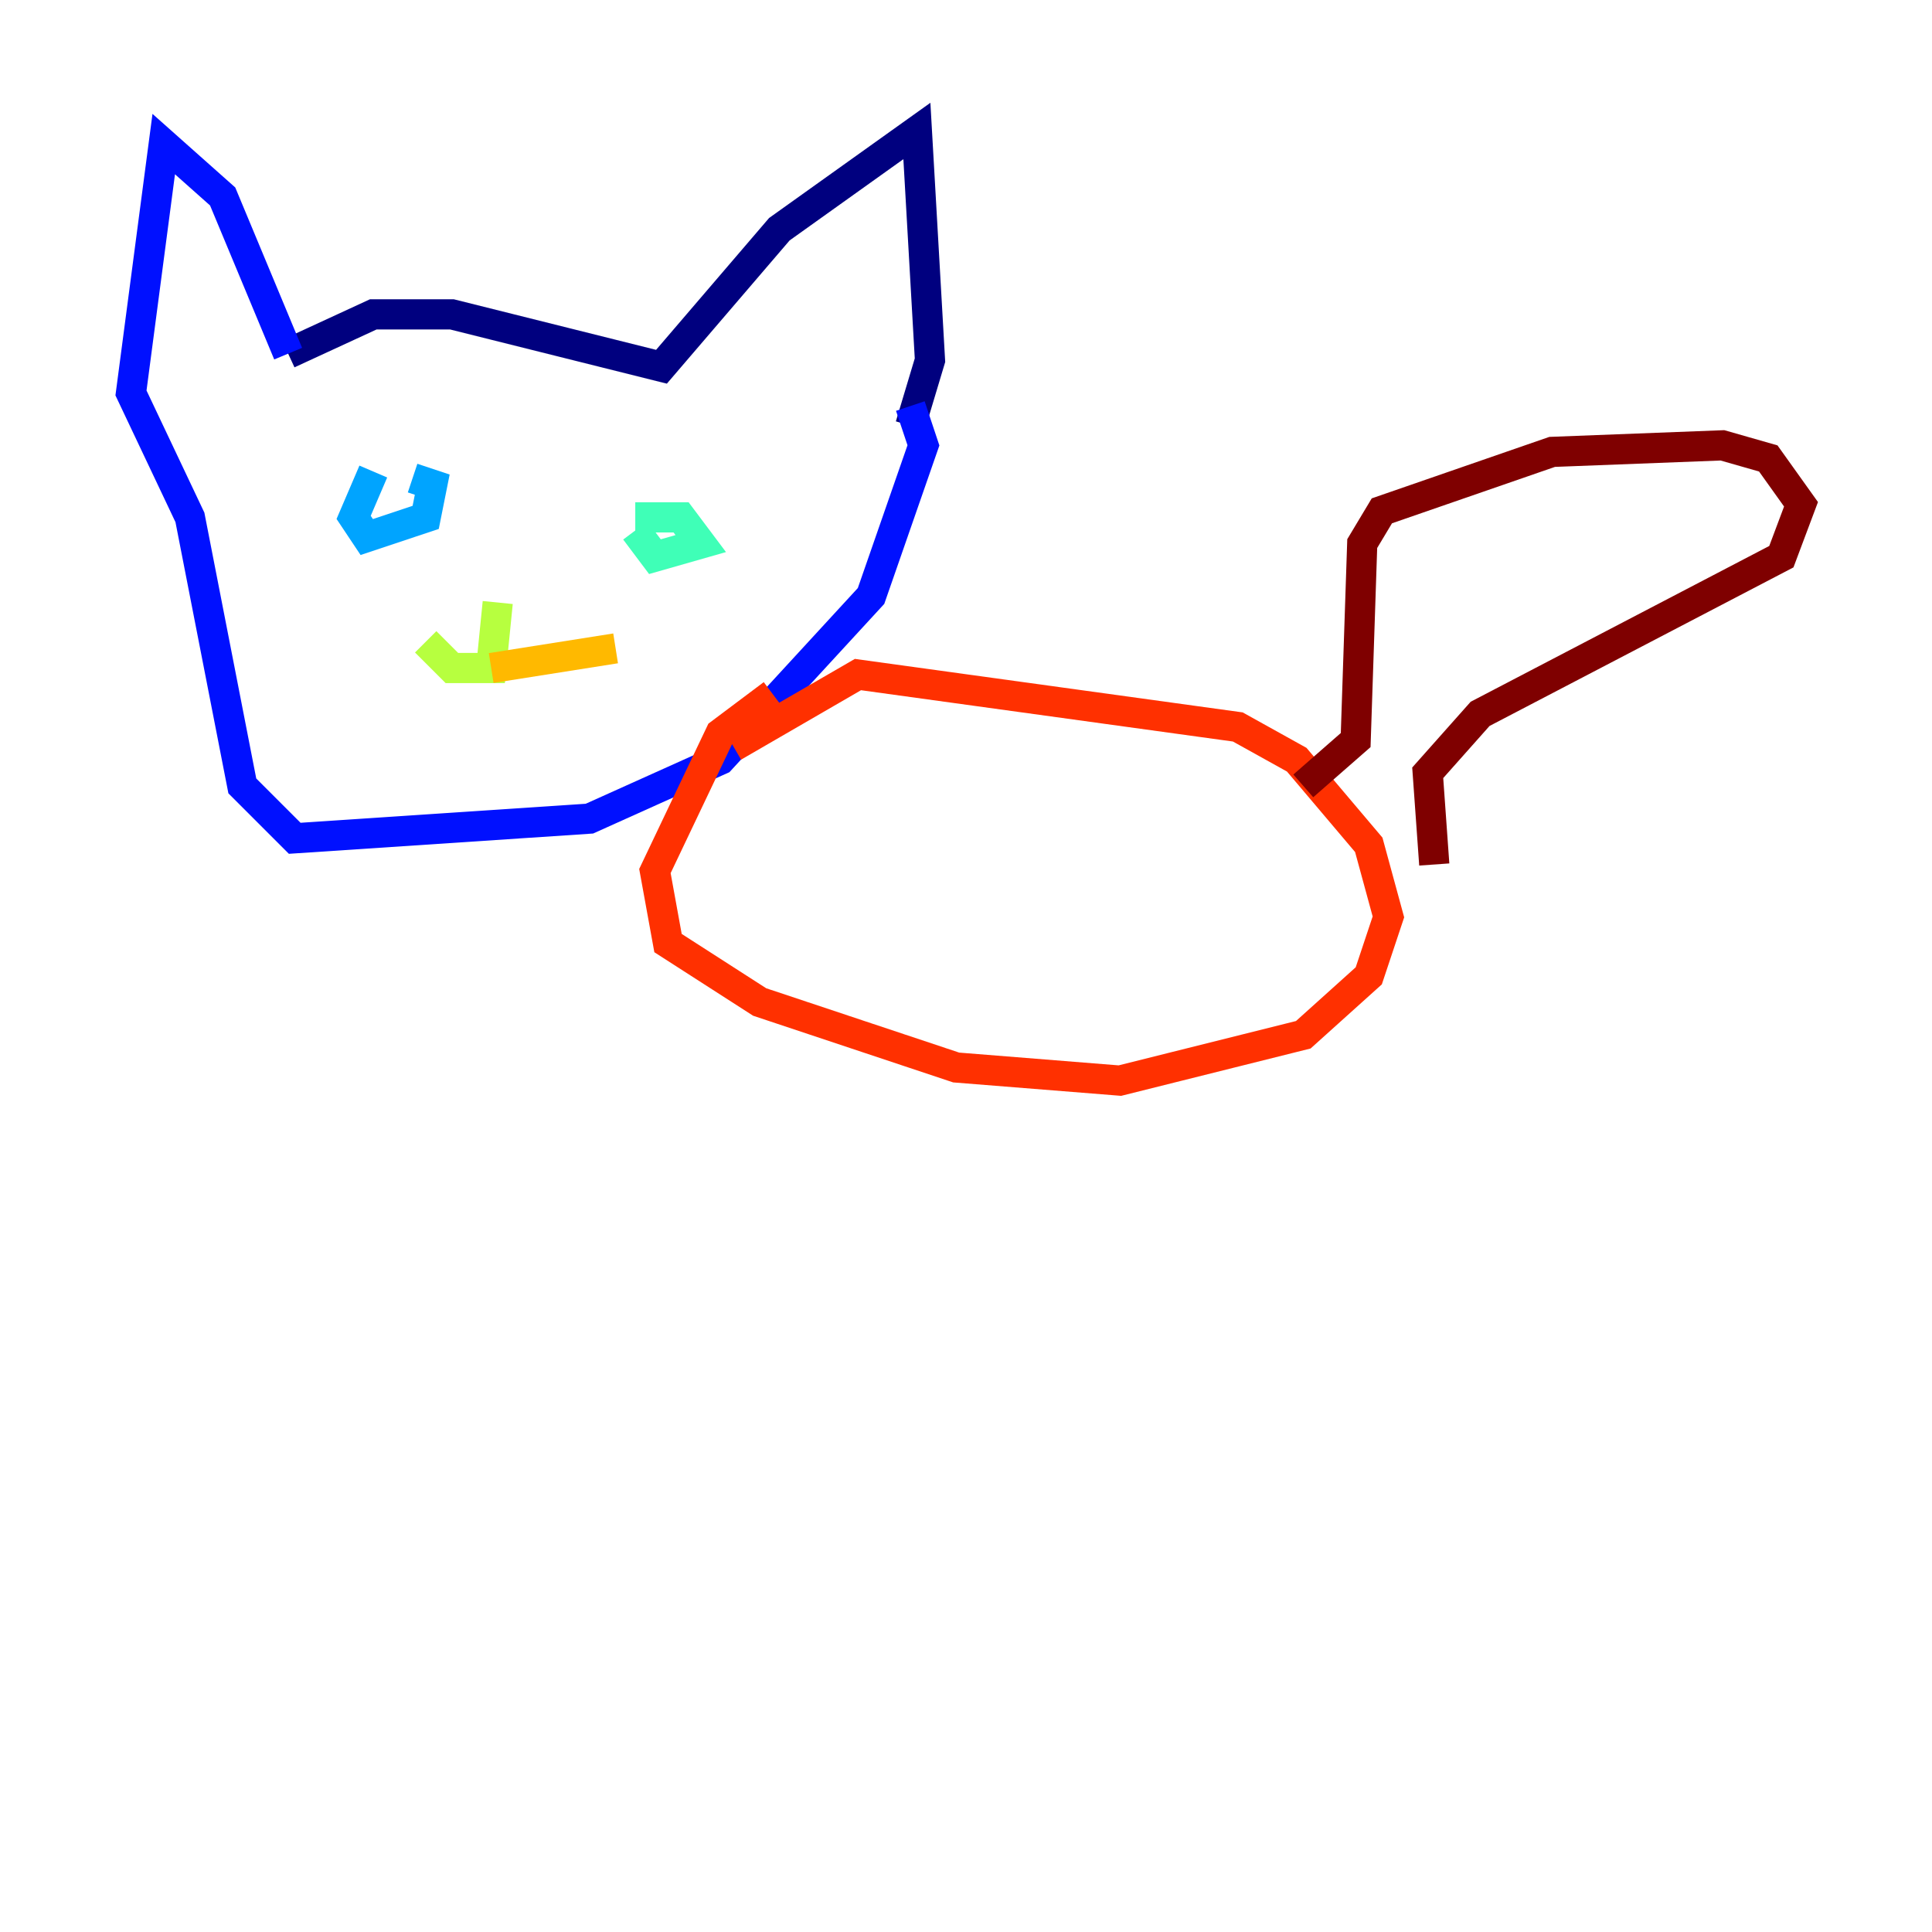 <?xml version="1.0" encoding="utf-8" ?>
<svg baseProfile="tiny" height="128" version="1.2" viewBox="0,0,128,128" width="128" xmlns="http://www.w3.org/2000/svg" xmlns:ev="http://www.w3.org/2001/xml-events" xmlns:xlink="http://www.w3.org/1999/xlink"><defs /><polyline fill="none" points="19.091,23.43 24.732,20.827 29.939,20.827 43.824,24.298 51.634,15.186 60.746,8.678 61.614,23.864 60.312,28.203" stroke="#00007f" stroke-width="2" /><polyline fill="none" points="19.091,23.43 14.752,13.017 10.848,9.546 8.678,26.034 12.583,34.278 16.054,52.068 19.525,55.539 39.051,54.237 47.729,50.332 57.709,39.485 61.18,29.505 60.312,26.902" stroke="#0010ff" stroke-width="2" /><polyline fill="none" points="24.732,31.241 23.43,34.278 24.298,35.58 28.203,34.278 28.637,32.108 27.336,31.675" stroke="#00a4ff" stroke-width="2" /><polyline fill="none" points="42.088,35.146 43.39,36.881 46.427,36.014 45.125,34.278 42.088,34.278" stroke="#3fffb7" stroke-width="2" /><polyline fill="none" points="32.976,39.919 32.542,44.258 29.939,44.258 28.203,42.522" stroke="#b7ff3f" stroke-width="2" /><polyline fill="none" points="32.542,44.258 40.786,42.956" stroke="#ffb900" stroke-width="2" /><polyline fill="none" points="51.2,45.993 47.729,48.597 43.39,57.709 44.258,62.481 50.332,66.386 63.349,70.725 74.197,71.593 86.346,68.556 90.685,64.651 91.986,60.746 90.685,55.973 85.912,50.332 82.007,48.163 56.841,44.691 48.597,49.464" stroke="#ff3000" stroke-width="2" /><polyline fill="none" points="86.346,52.068 89.817,49.031 90.251,36.014 91.552,33.844 102.834,29.939 114.115,29.505 117.153,30.373 119.322,33.41 118.02,36.881 98.061,47.295 94.59,51.2 95.024,57.275" stroke="#7f0000" stroke-width="2" /></svg>